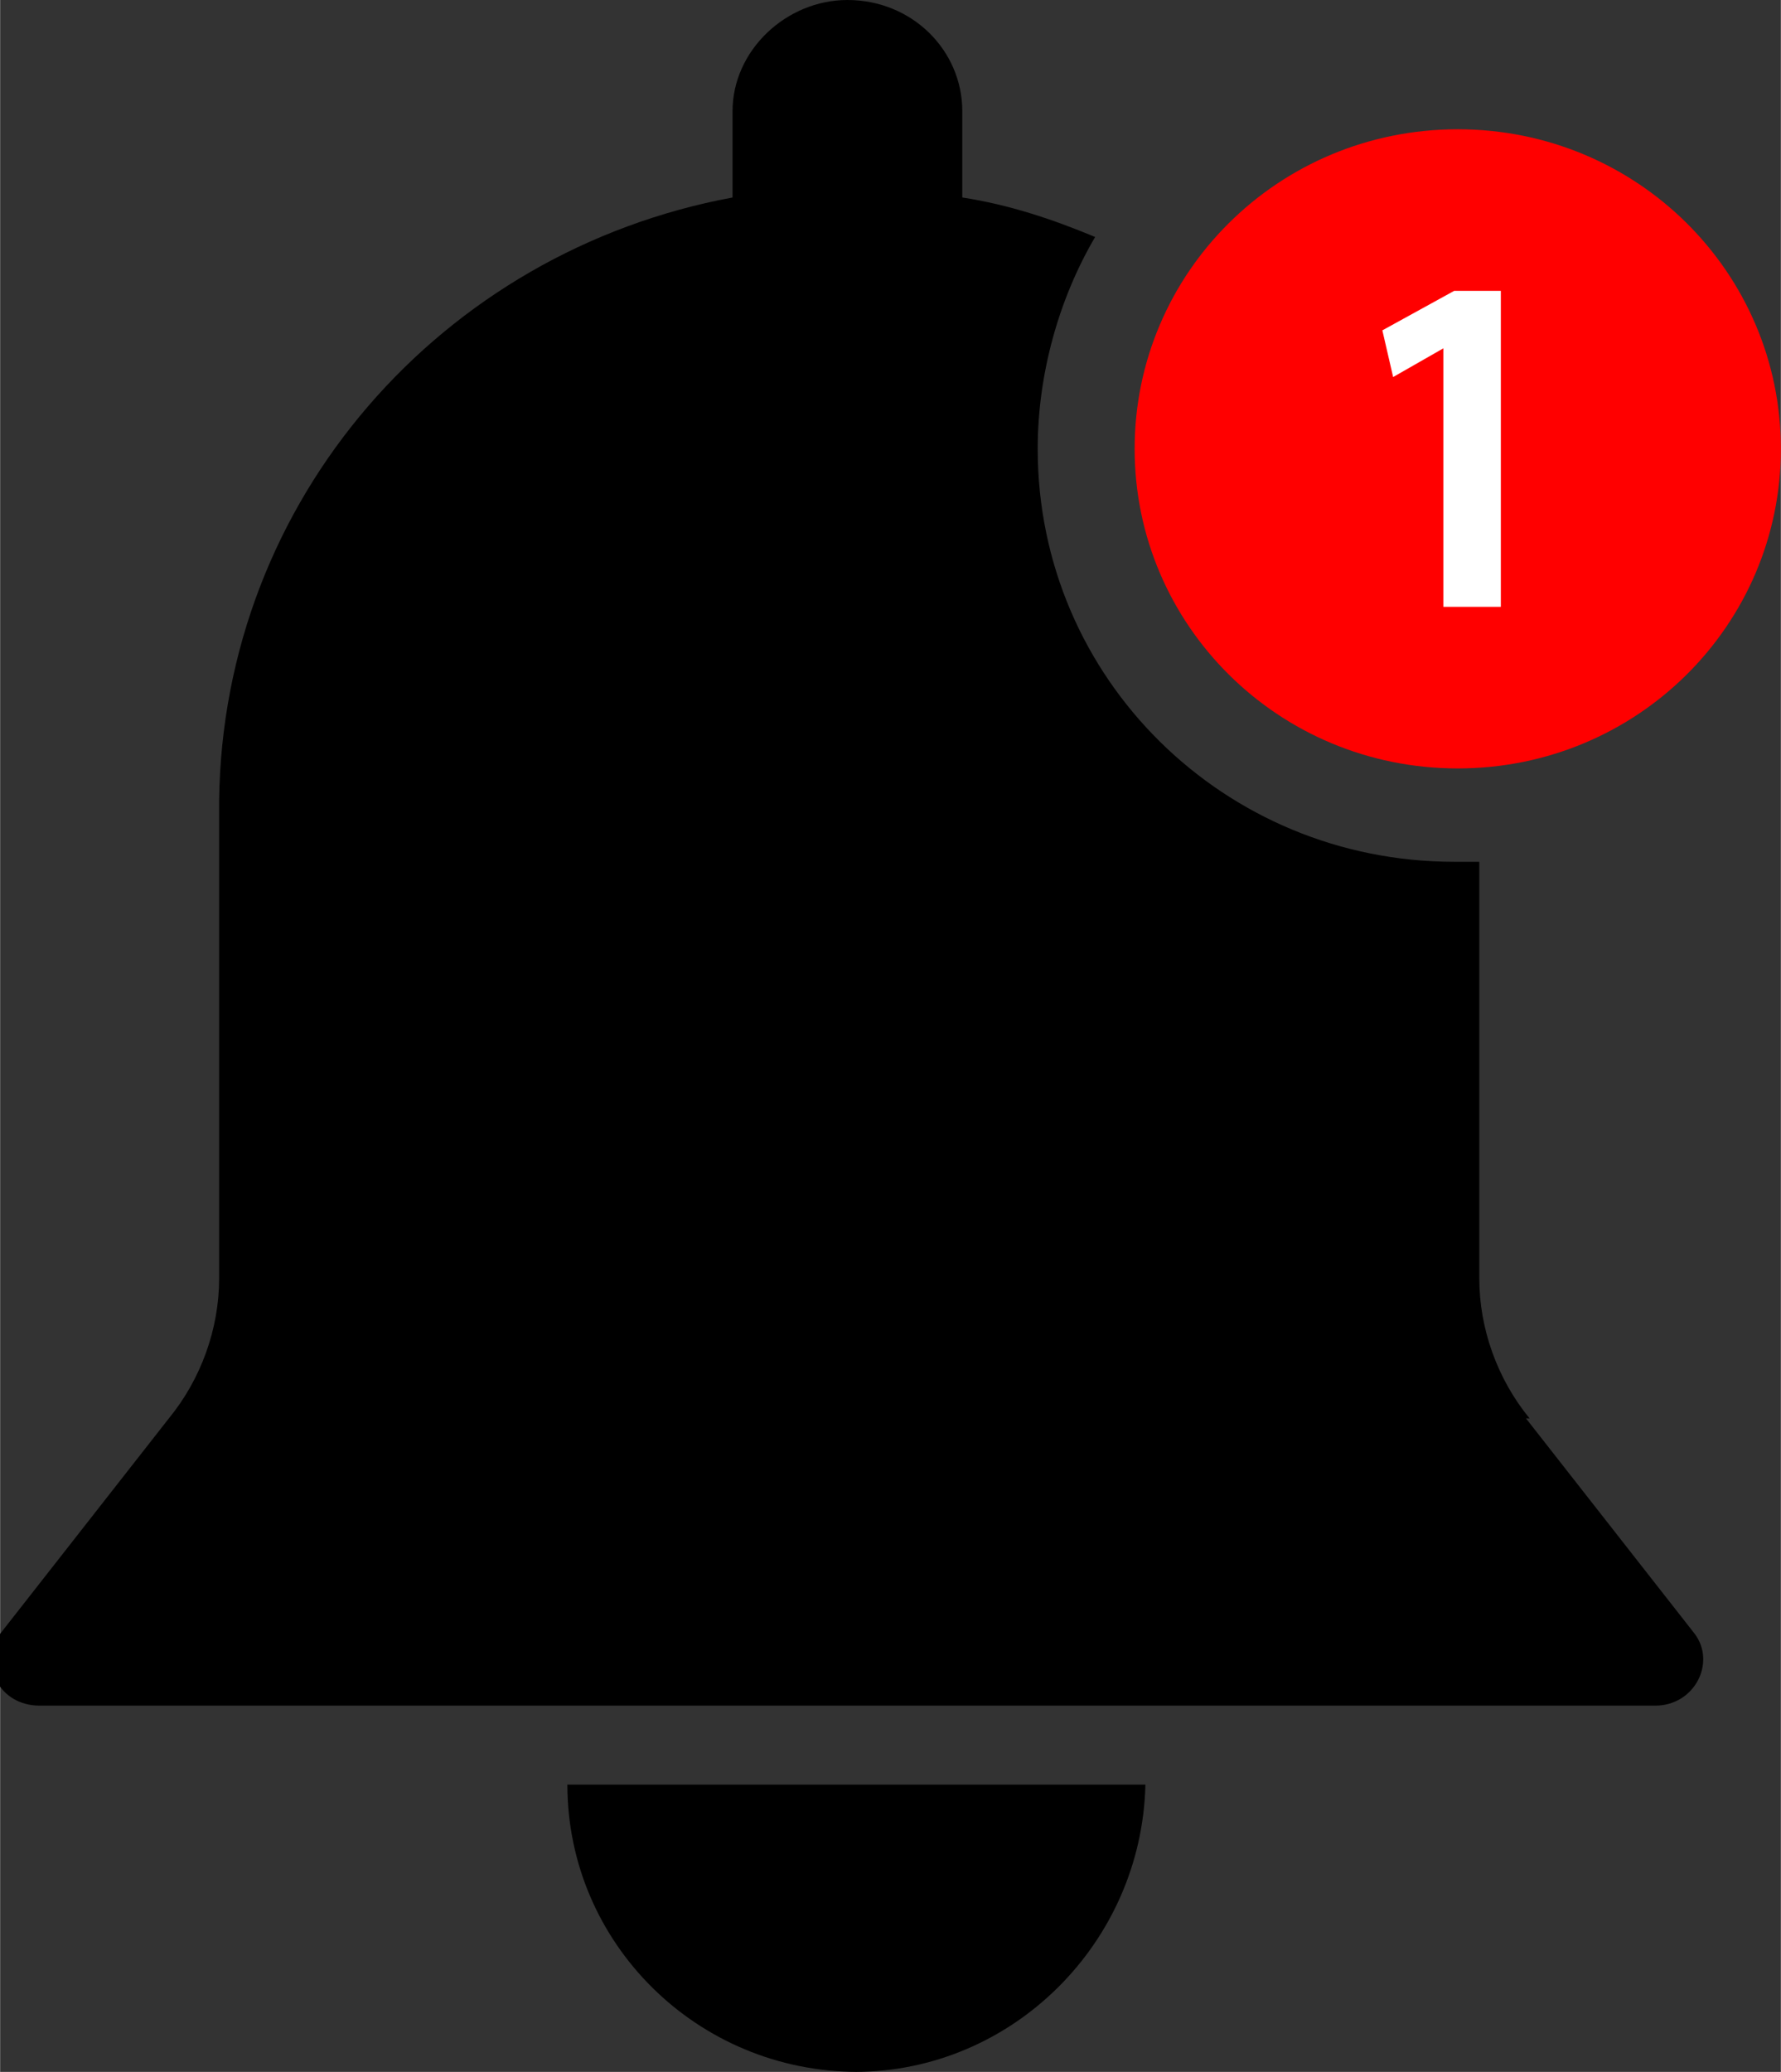 <?xml version="1.0" encoding="UTF-8"?>
<!DOCTYPE svg PUBLIC "-//W3C//DTD SVG 1.1//EN" "http://www.w3.org/Graphics/SVG/1.1/DTD/svg11.dtd">
<!-- Creator: CorelDRAW -->
<svg xmlns="http://www.w3.org/2000/svg" xml:space="preserve" width="0.331in" height="0.385in" version="1.1" style="shape-rendering:geometricPrecision; text-rendering:geometricPrecision; image-rendering:optimizeQuality; fill-rule:evenodd; clip-rule:evenodd"
viewBox="0 0 4.96 5.77"
 xmlns:xlink="http://www.w3.org/1999/xlink"
 xmlns:xodm="http://www.corel.com/coreldraw/odm/2003">
 <rect x="0" y="0" width="4.96" height="5.77" fill="#333333" stroke="none"/>
 <defs>
  <style type="text/css">
   <![CDATA[
    .fil0 {fill:black;fill-rule:nonzero}
    .fil1 {fill:red;fill-rule:nonzero}
    .fil2 {fill:white;fill-rule:nonzero}
   ]]>
  </style>
 </defs>
 <g id="Layer_x0020_1">
  <g id="_2876142731728">
   <path class="fil0" d="M2.38 5.77c0.44,0 0.8,-0.36 0.81,-0.8 0,-0 -0,-0 -0,-0l-1.61 0c-0,0 -0,0 -0,0 0,0.44 0.36,0.8 0.81,0.8z"/>
   <path class="fil0" d="M4.26 3.95c-0.09,-0.11 -0.14,-0.25 -0.14,-0.39l0 -1.16c-0.02,0 -0.04,0 -0.07,0 -0.64,0 -1.16,-0.51 -1.16,-1.15 0,-0.21 0.06,-0.42 0.16,-0.59 -0.12,-0.05 -0.24,-0.09 -0.37,-0.11 0,0 0,-0.23 0,-0.24 0,-0.17 -0.14,-0.31 -0.32,-0.31 -0.17,0 -0.32,0.14 -0.32,0.31 0,0 0,0.24 0,0.24 -0.81,0.15 -1.42,0.84 -1.43,1.68l-0 0 0 1.33c0,0.14 -0.05,0.28 -0.14,0.39l-0.47 0.6c-0.06,0.09 0,0.2 0.11,0.2l4.5 0c0.11,0 0.17,-0.12 0.11,-0.2l-0.47 -0.6z"/>
   <path class="fil1" d="M4.96 1.25c0,0.49 -0.4,0.89 -0.9,0.89 -0.5,0 -0.9,-0.4 -0.9,-0.89 0,-0.49 0.4,-0.89 0.9,-0.89 0.5,0 0.9,0.4 0.9,0.89z"/>
   <polygon class="fil2" points="4.05,0.81 3.85,0.92 3.88,1.05 4.02,0.97 4.02,1.69 4.18,1.69 4.18,0.81 "/>
  </g>
 </g>
</svg>
